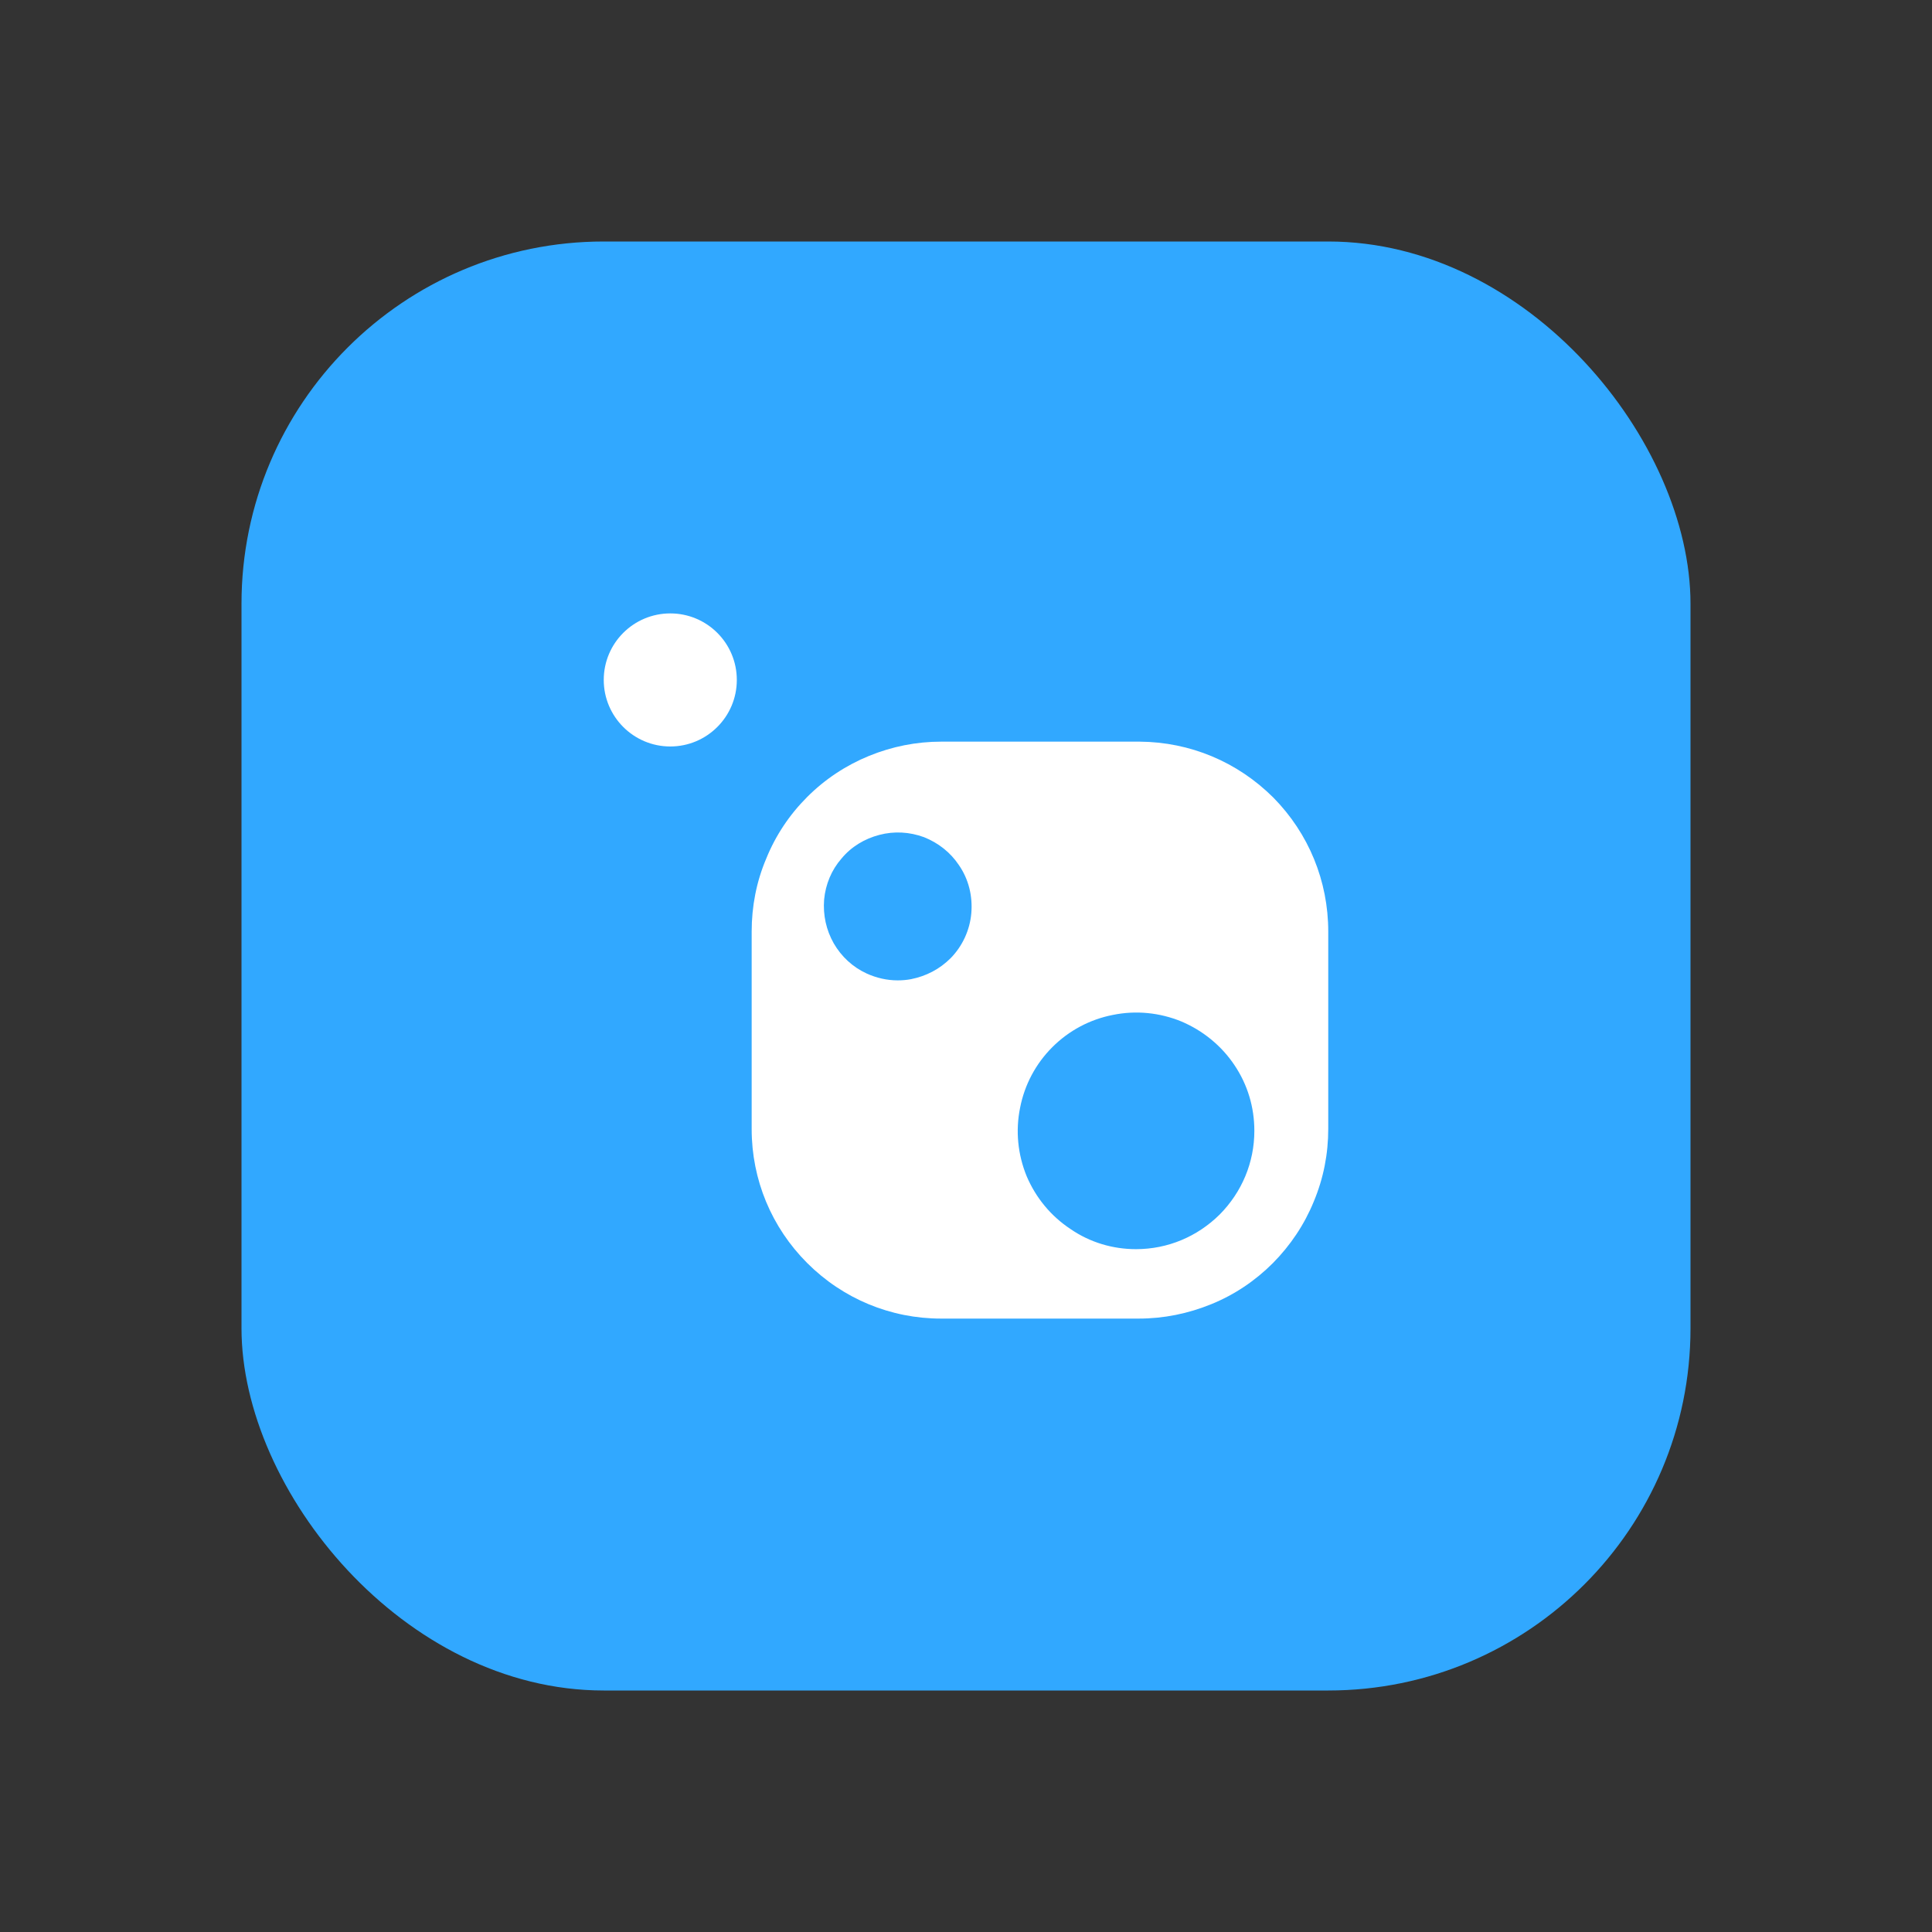 <svg width="16" height="16" viewBox="0 0 16 16" fill="none" xmlns="http://www.w3.org/2000/svg">
<rect x="0" y="0" width="16" height="16" fill="#333333" stroke="none"/>
<rect x="2" y="2" width="12" height="12" rx="3" fill="#31A8FF"/>
<path d="M10.545 6.605C10.248 6.309 9.856 6.145 9.438 6.142H7.794C7.589 6.142 7.388 6.182 7.197 6.26C7.006 6.338 6.832 6.453 6.685 6.6C6.538 6.747 6.423 6.919 6.345 7.112C6.264 7.303 6.225 7.507 6.225 7.715V9.351C6.225 9.769 6.389 10.164 6.685 10.46C6.981 10.756 7.376 10.92 7.794 10.92H9.43C9.638 10.92 9.839 10.879 10.033 10.8C10.224 10.722 10.395 10.607 10.542 10.46C10.687 10.313 10.802 10.142 10.88 9.951C10.961 9.757 11 9.556 11 9.348V7.715C11 7.296 10.838 6.902 10.545 6.605ZM8.044 7.563C8.032 7.702 7.971 7.835 7.873 7.935C7.782 8.026 7.67 8.084 7.545 8.109C7.508 8.116 7.471 8.119 7.434 8.119C7.346 8.119 7.258 8.099 7.177 8.062C7.062 8.009 6.969 7.923 6.905 7.813C6.842 7.702 6.815 7.578 6.825 7.45C6.837 7.323 6.886 7.205 6.969 7.11C7.05 7.012 7.16 6.946 7.283 6.914C7.405 6.882 7.532 6.889 7.652 6.933C7.77 6.98 7.87 7.058 7.941 7.164C8.022 7.281 8.056 7.421 8.044 7.563ZM10.101 10.058C9.915 10.242 9.67 10.345 9.408 10.345C9.215 10.345 9.026 10.289 8.865 10.178C8.703 10.071 8.578 9.919 8.502 9.74C8.429 9.561 8.409 9.365 8.448 9.174C8.485 8.983 8.578 8.809 8.715 8.672C8.852 8.535 9.026 8.442 9.217 8.405C9.408 8.366 9.604 8.386 9.783 8.459C9.962 8.535 10.116 8.66 10.224 8.822C10.332 8.983 10.388 9.169 10.388 9.365C10.388 9.627 10.285 9.872 10.101 10.058Z" fill="white"/>
<path d="M5.551 6.182C5.855 6.182 6.102 5.935 6.102 5.631C6.102 5.326 5.855 5.08 5.551 5.08C5.247 5.08 5 5.326 5 5.631C5 5.935 5.247 6.182 5.551 6.182Z" fill="white"/>
</svg>
